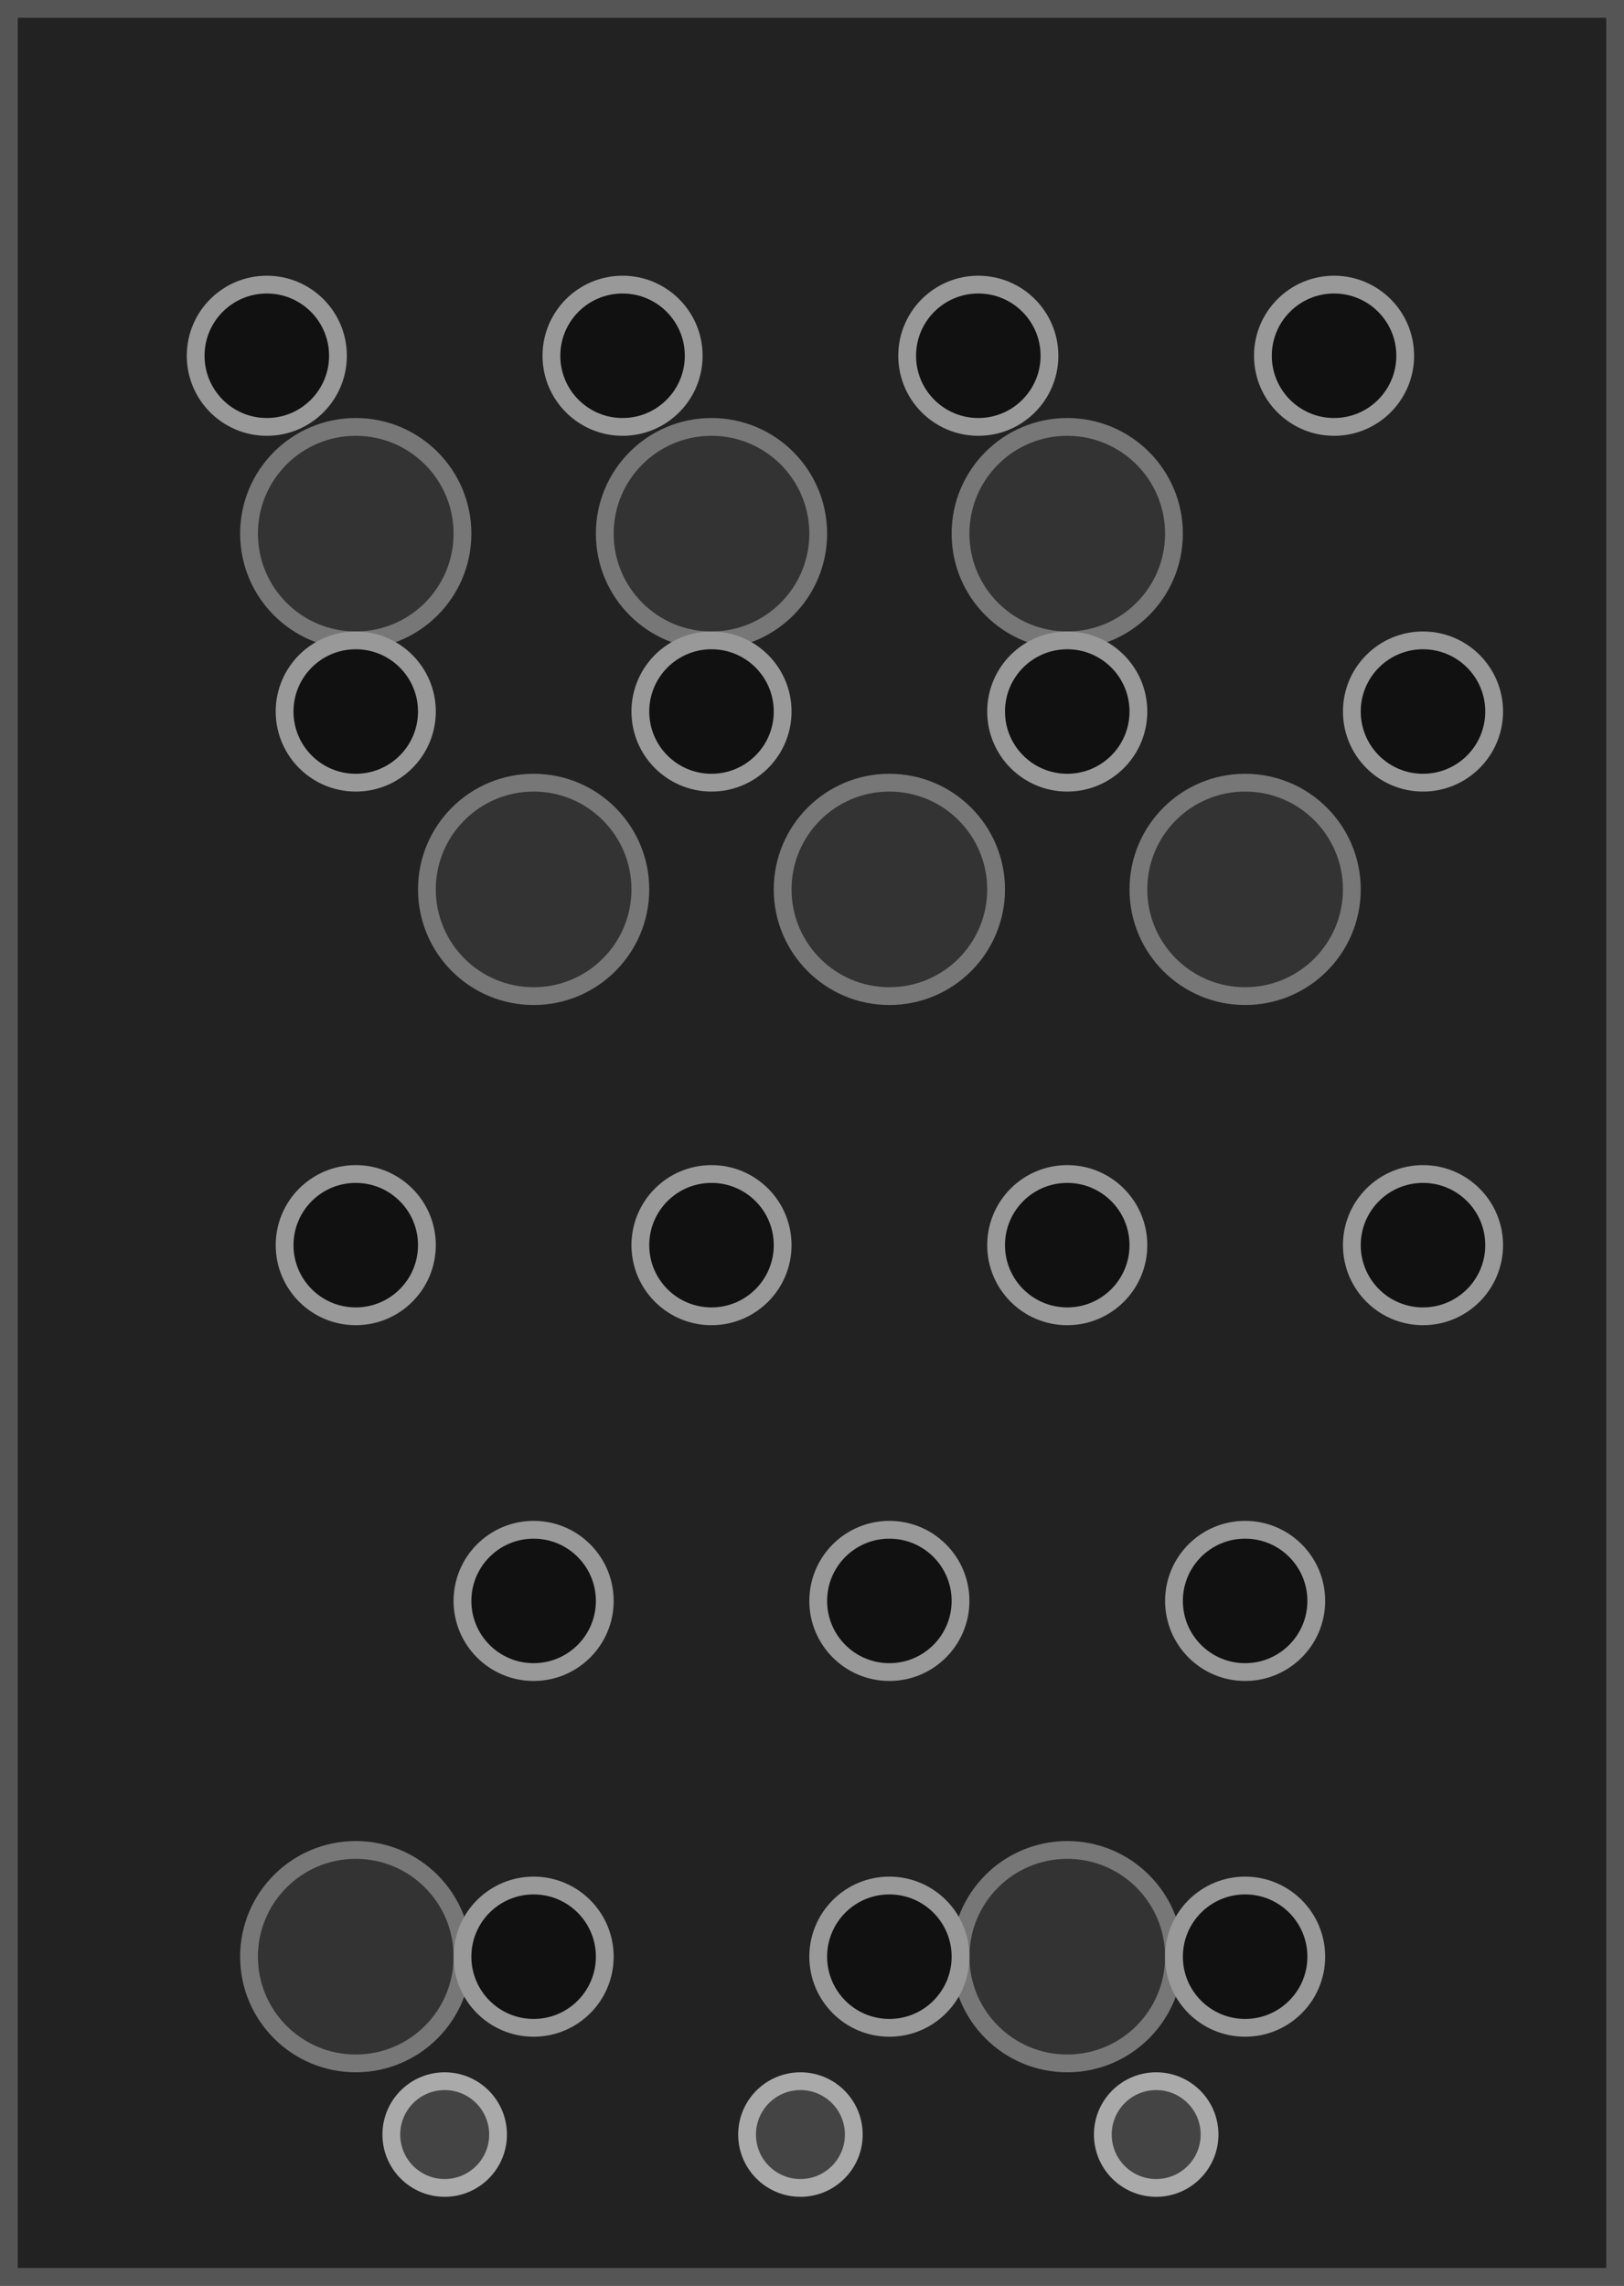 <?xml version="1.0" encoding="UTF-8"?>
<svg xmlns="http://www.w3.org/2000/svg" width="91.3mm" height="128.5mm" viewBox="0 0 91.3 128.5">
    <!-- Background panel -->
    <rect width="91.3" height="128.5" fill="#222" stroke="#555" stroke-width="2"/>
    
    <!-- Knobs -->
    <circle cx="20" cy="30" r="6" fill="#333" stroke="#777" stroke-width="1"/>
    <circle cx="40" cy="30" r="6" fill="#333" stroke="#777" stroke-width="1"/>
    <circle cx="60" cy="30" r="6" fill="#333" stroke="#777" stroke-width="1"/>
    <circle cx="30" cy="50" r="6" fill="#333" stroke="#777" stroke-width="1"/>
    <circle cx="50" cy="50" r="6" fill="#333" stroke="#777" stroke-width="1"/>
    <circle cx="70" cy="50" r="6" fill="#333" stroke="#777" stroke-width="1"/>
    <circle cx="20" cy="110" r="6" fill="#333" stroke="#777" stroke-width="1"/>
    <circle cx="60" cy="110" r="6" fill="#333" stroke="#777" stroke-width="1"/>
    
    <!-- Jacks -->
    <circle cx="15" cy="20" r="4" fill="#111" stroke="#999" stroke-width="1"/>
    <circle cx="35" cy="20" r="4" fill="#111" stroke="#999" stroke-width="1"/>
    <circle cx="55" cy="20" r="4" fill="#111" stroke="#999" stroke-width="1"/>
    <circle cx="75" cy="20" r="4" fill="#111" stroke="#999" stroke-width="1"/>
    <circle cx="20" cy="40" r="4" fill="#111" stroke="#999" stroke-width="1"/>
    <circle cx="40" cy="40" r="4" fill="#111" stroke="#999" stroke-width="1"/>
    <circle cx="60" cy="40" r="4" fill="#111" stroke="#999" stroke-width="1"/>
    <circle cx="80" cy="40" r="4" fill="#111" stroke="#999" stroke-width="1"/>
    <circle cx="20" cy="70" r="4" fill="#111" stroke="#999" stroke-width="1"/>
    <circle cx="40" cy="70" r="4" fill="#111" stroke="#999" stroke-width="1"/>
    <circle cx="60" cy="70" r="4" fill="#111" stroke="#999" stroke-width="1"/>
    <circle cx="80" cy="70" r="4" fill="#111" stroke="#999" stroke-width="1"/>
    <circle cx="30" cy="90" r="4" fill="#111" stroke="#999" stroke-width="1"/>
    <circle cx="50" cy="90" r="4" fill="#111" stroke="#999" stroke-width="1"/>
    <circle cx="70" cy="90" r="4" fill="#111" stroke="#999" stroke-width="1"/>
    <circle cx="30" cy="110" r="4" fill="#111" stroke="#999" stroke-width="1"/>
    <circle cx="50" cy="110" r="4" fill="#111" stroke="#999" stroke-width="1"/>
    <circle cx="70" cy="110" r="4" fill="#111" stroke="#999" stroke-width="1"/>
    
    <!-- Buttons -->
    <circle cx="25" cy="120" r="3" fill="#444" stroke="#aaa" stroke-width="1"/>
    <circle cx="45" cy="120" r="3" fill="#444" stroke="#aaa" stroke-width="1"/>
    <circle cx="65" cy="120" r="3" fill="#444" stroke="#aaa" stroke-width="1"/>
</svg>
